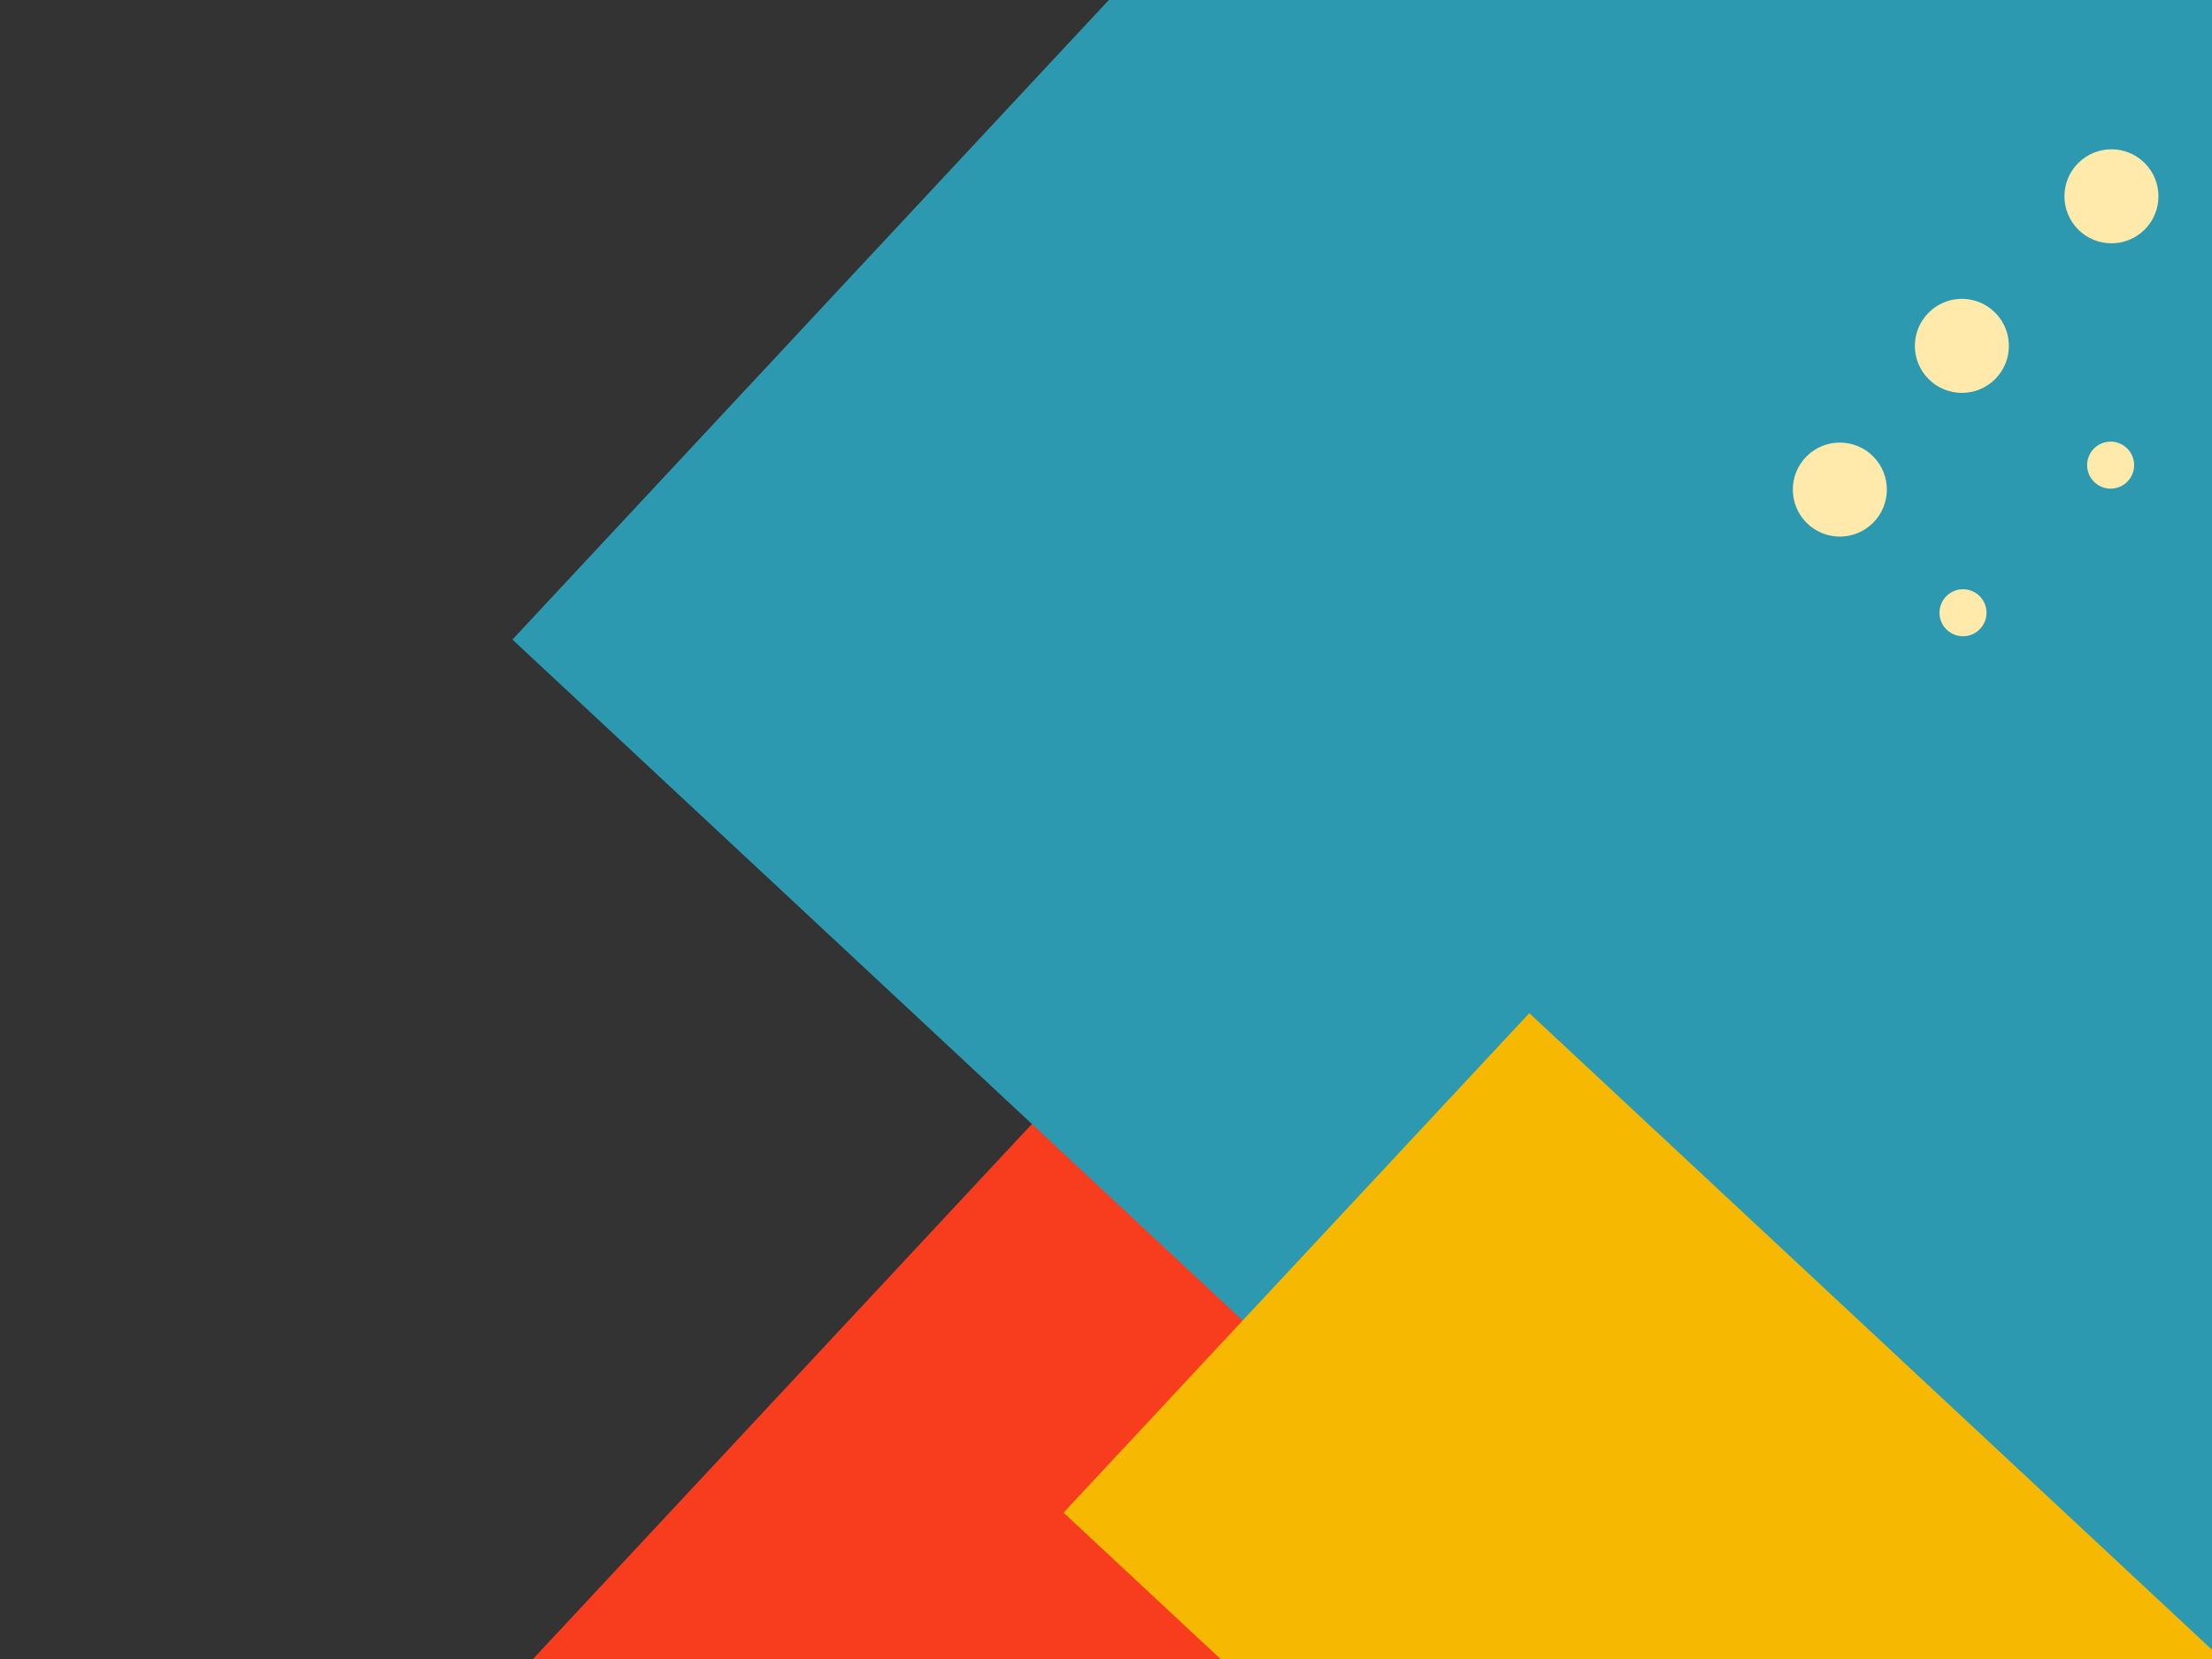 <?xml version="1.0" encoding="UTF-8"?>
<svg width="1600px" height="1200px" viewBox="0 0 1600 1200" version="1.1" xmlns="http://www.w3.org/2000/svg" xmlns:xlink="http://www.w3.org/1999/xlink">
    <rect x="0" y="0" width="1600" height="1200" fill="#333333" stroke="none"/>
    <!-- Generator: Sketch 55.2 (78181) - https://sketchapp.com -->
    <title>Mataura</title>
    <desc>Created with Sketch.</desc>
    <g id="Patterns" stroke="none" stroke-width="1" fill="none" fill-rule="evenodd">
        <g id="Mataura" fill-rule="nonzero">
            <g transform="translate(-590, -735)" id="Shape">
                <rect fill="#F83C1E" transform="translate(1388, 2435.5) rotate(43) translate(-1388, -2435.5) " x="745" y="1758" width="1286" height="1355"></rect>
                <rect fill="#2C99B0" transform="translate(2029, 1267.5) rotate(43) translate(-2029, -1267.5) " x="1200" y="590" width="1658" height="1355"></rect>
                <rect fill="#F6B800" transform="translate(1998, 2087) rotate(43) translate(-1998, -2087) " x="1355" y="1840" width="1286" height="494"></rect>
                <path d="M1889.052,948.729 C1870.274,948.729 1855.052,933.507 1855.052,914.729 C1855.052,895.951 1870.274,880.729 1889.052,880.729 C1907.829,880.729 1923.052,895.951 1923.052,914.729 C1923.052,933.507 1907.829,948.729 1889.052,948.729 Z M2024.975,937.653 C2006.198,937.653 1990.975,922.43 1990.975,903.653 C1990.975,884.875 2006.198,869.653 2024.975,869.653 C2043.753,869.653 2058.975,884.875 2058.975,903.653 C2058.975,922.43 2043.753,937.653 2024.975,937.653 Z M2177.975,937.653 C2159.198,937.653 2143.975,922.43 2143.975,903.653 C2143.975,884.875 2159.198,869.653 2177.975,869.653 C2196.753,869.653 2211.975,884.875 2211.975,903.653 C2211.975,922.43 2196.753,937.653 2177.975,937.653 Z M2341.826,937.468 C2323.048,937.468 2307.826,922.246 2307.826,903.468 C2307.826,884.69 2323.048,869.468 2341.826,869.468 C2360.604,869.468 2375.826,884.69 2375.826,903.468 C2375.826,922.246 2360.604,937.468 2341.826,937.468 Z M1889.052,1057.729 C1879.663,1057.729 1872.052,1050.118 1872.052,1040.729 C1872.052,1031.34 1879.663,1023.729 1889.052,1023.729 C1898.441,1023.729 1906.052,1031.34 1906.052,1040.729 C1906.052,1050.118 1898.441,1057.729 1889.052,1057.729 Z M2040.052,1057.729 C2030.663,1057.729 2023.052,1050.118 2023.052,1040.729 C2023.052,1031.34 2030.663,1023.729 2040.052,1023.729 C2049.441,1023.729 2057.052,1031.34 2057.052,1040.729 C2057.052,1050.118 2049.441,1057.729 2040.052,1057.729 Z M2191.052,1057.729 C2181.663,1057.729 2174.052,1050.118 2174.052,1040.729 C2174.052,1031.34 2181.663,1023.729 2191.052,1023.729 C2200.441,1023.729 2208.052,1031.34 2208.052,1040.729 C2208.052,1050.118 2200.441,1057.729 2191.052,1057.729 Z M2341.826,1057.647 C2332.437,1057.647 2324.826,1050.036 2324.826,1040.647 C2324.826,1031.258 2332.437,1023.647 2341.826,1023.647 C2351.215,1023.647 2358.826,1031.258 2358.826,1040.647 C2358.826,1050.036 2351.215,1057.647 2341.826,1057.647 Z" fill="#FFEAAB" transform="translate(2115.439, 963.599) rotate(-45) translate(-2115.439, -963.599) "></path>
            </g>
        </g>
    </g>
</svg>